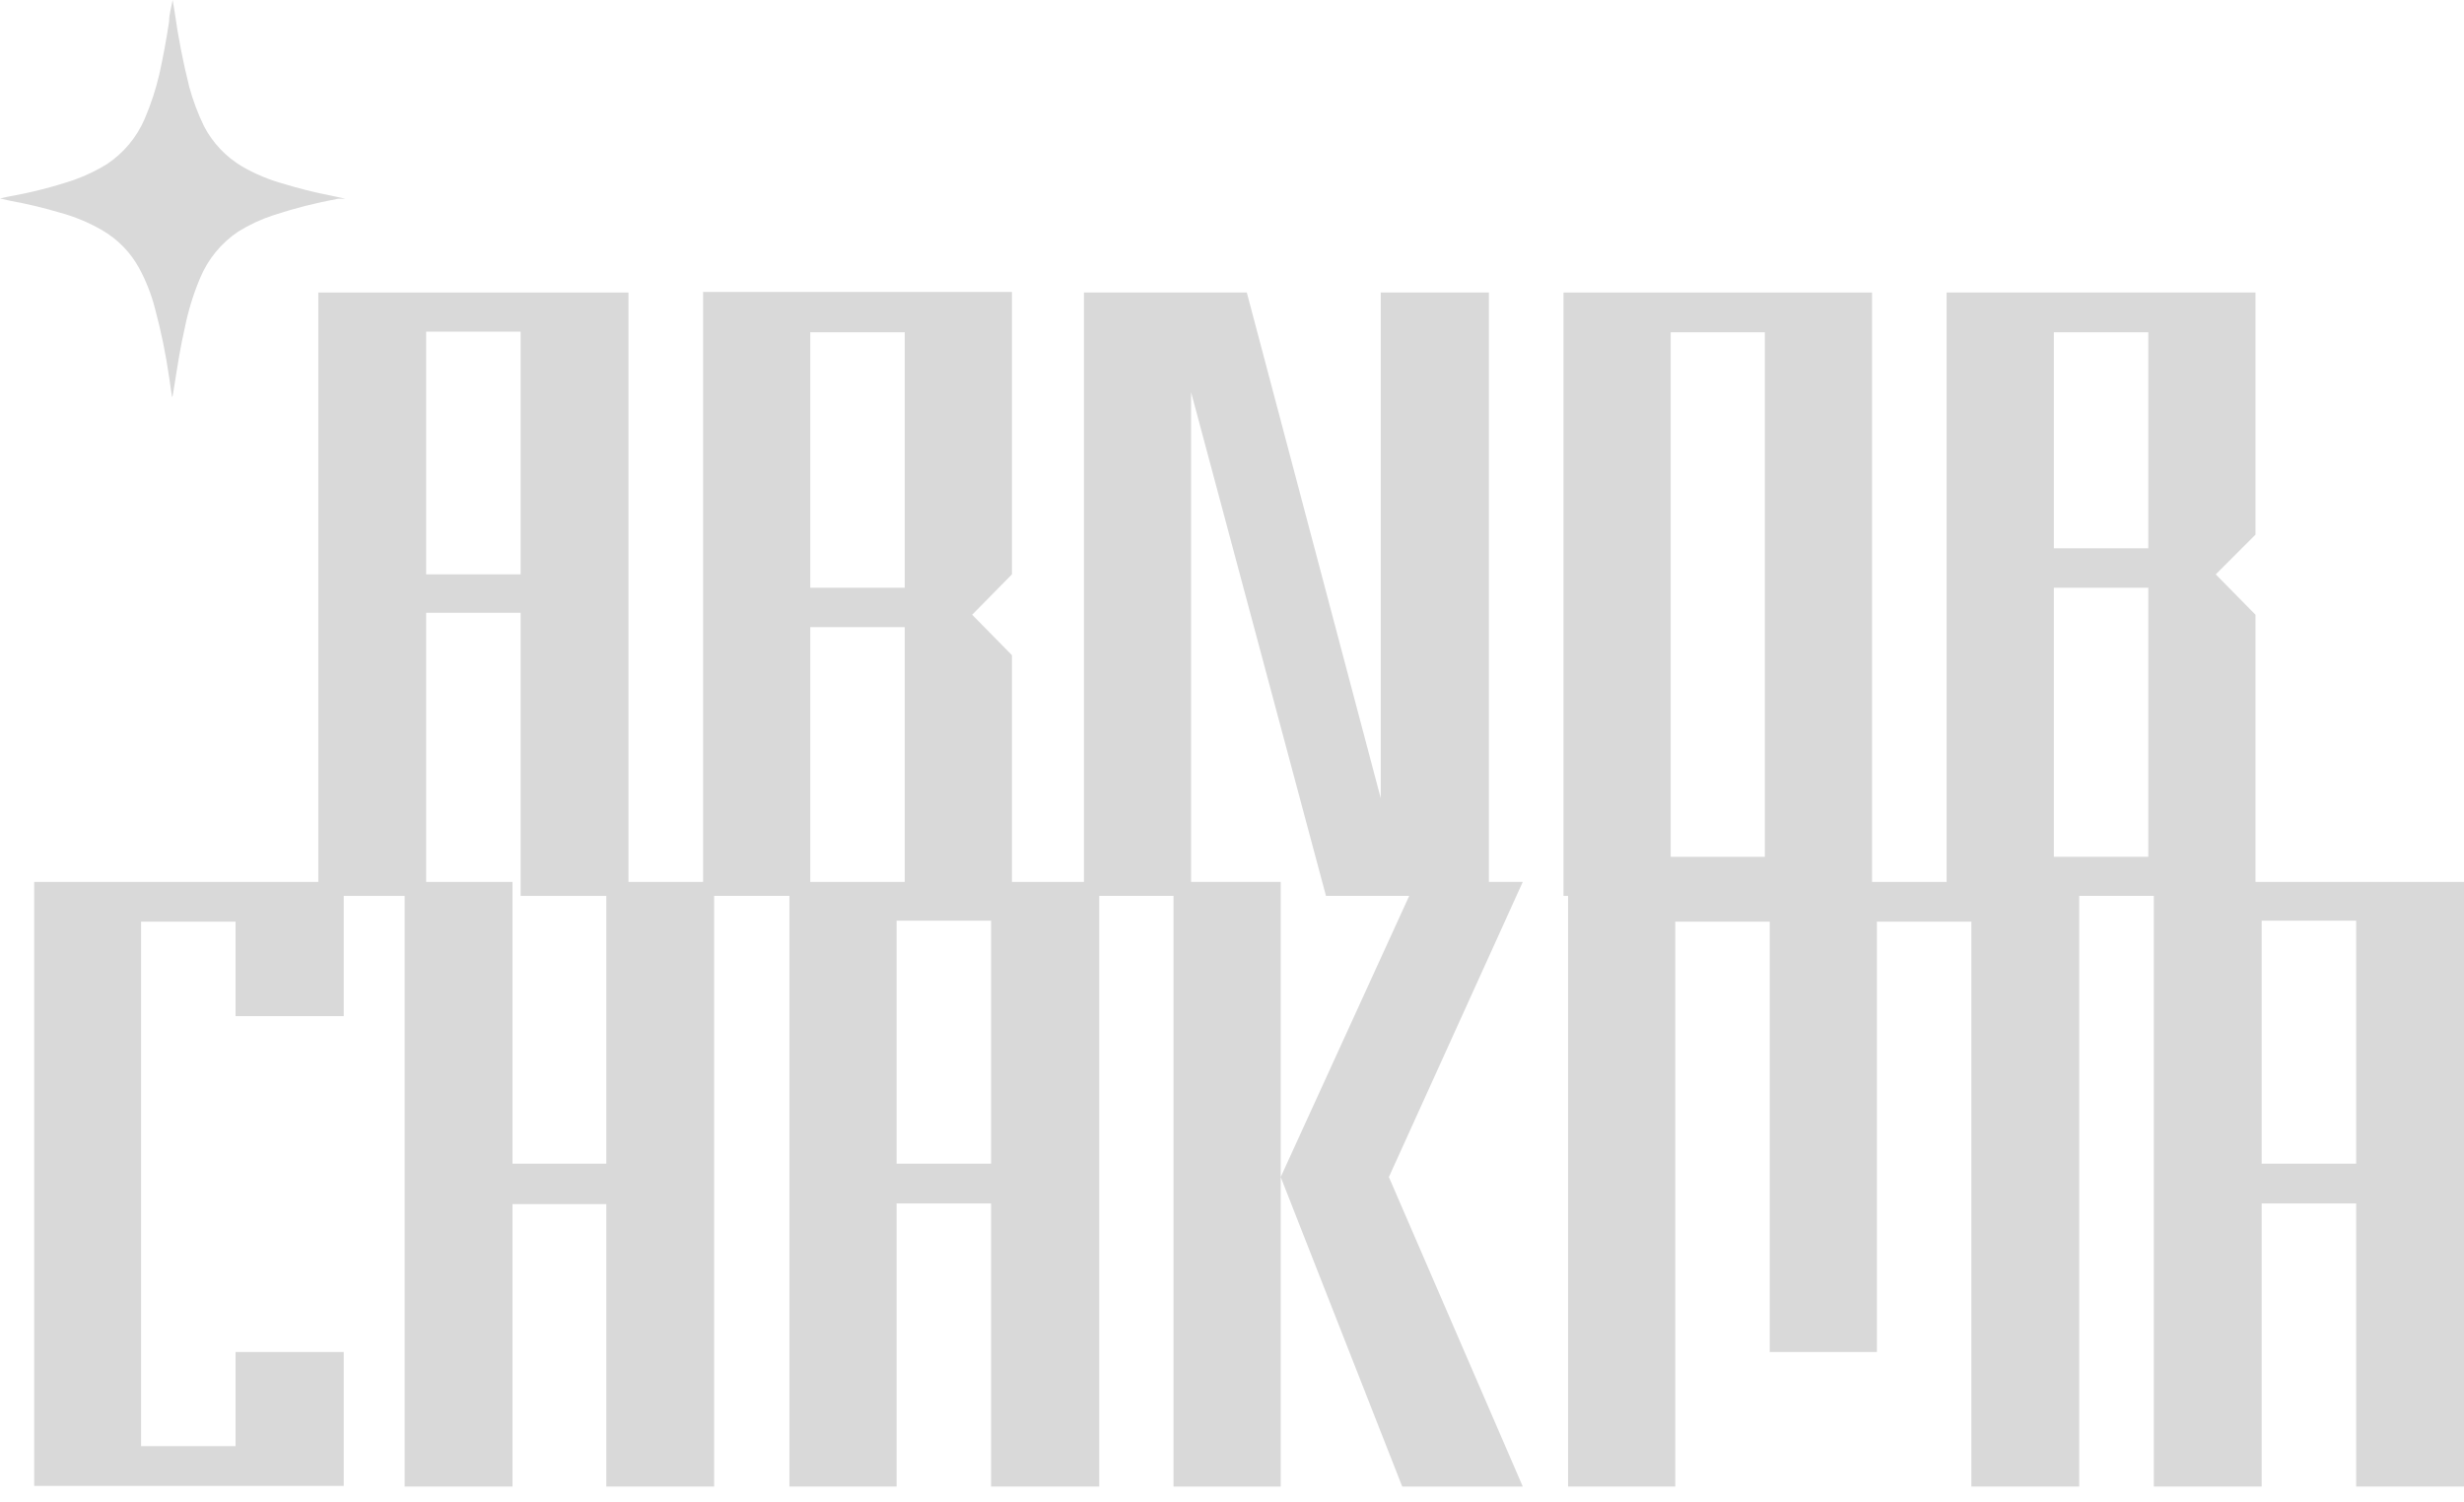 <svg width="82" height="50" viewBox="0 0 82 50" fill="none" xmlns="http://www.w3.org/2000/svg">
<path d="M20.915 9.736V29.816H17.326V20.394H14.182V29.816H10.593V9.736H20.915ZM17.326 11.037H14.182V19.115H17.326V11.037Z" fill="#D9D9D9"/>
<path d="M33.676 19.115L32.353 20.459L33.676 21.804V29.816H30.109V20.871H26.965V29.816H23.398V9.715H33.676V19.115ZM30.109 19.559V11.059H26.965V19.559H30.109Z" fill="#D9D9D9"/>
<path d="M49.549 9.736V29.816H44.128L39.639 13.054V29.816H36.072V9.736H41.493L45.95 26.564V9.736H49.549Z" fill="#D9D9D9"/>
<path d="M62.3 9.736V29.816H52.032V9.736H62.3ZM58.733 11.059H55.599V28.515H58.733V11.059Z" fill="#D9D9D9"/>
<path d="M75.061 17.792L73.738 19.115L75.061 20.459V29.816H64.782V9.736H75.061V17.792ZM68.35 18.247H71.494V11.059H68.35V18.247ZM71.494 19.559H68.35V28.515H71.494V19.559Z" fill="#D9D9D9"/>
<path d="M7.839 33.817V30.673H4.695V48.129H7.839V44.995H11.439V49.452H1.138V29.35H11.439V33.817H7.839Z" fill="#D9D9D9"/>
<path d="M23.766 29.35V49.473H20.177V40.073H17.055V49.473H13.466V29.35H17.055V38.728H20.177V29.35H23.766Z" fill="#D9D9D9"/>
<path d="M36.582 29.35V49.473H32.982V40.051H29.838V49.473H26.271V29.35H36.582ZM32.982 30.64H29.838V38.728H32.982V30.64Z" fill="#D9D9D9"/>
<path d="M42.621 29.35V49.473H39.054V29.35H42.621ZM46.221 39.173L50.677 49.473H46.665L42.621 39.173L47.11 29.35H50.677L46.221 39.173Z" fill="#D9D9D9"/>
<path d="M69.195 29.35V49.473H65.606V30.673H62.462V44.995H58.895V30.673H55.751V49.473H52.184V29.35H69.195Z" fill="#D9D9D9"/>
<path d="M82 29.35V49.473H78.411V40.051H75.267V49.473H71.678V29.35H82ZM78.411 30.64H75.267V38.728H78.411V30.64Z" fill="#D9D9D9"/>
<path d="M5.725 13.217L5.627 12.544C5.517 11.781 5.361 11.024 5.161 10.278C5.041 9.806 4.862 9.351 4.63 8.923C4.344 8.4 3.92 7.964 3.404 7.665C2.966 7.41 2.496 7.213 2.006 7.08C1.453 6.917 0.922 6.787 0.325 6.679L0 6.603L0.304 6.538C1.039 6.408 1.764 6.223 2.472 5.985C2.85 5.849 3.214 5.675 3.556 5.464C4.113 5.095 4.55 4.571 4.814 3.957C5.02 3.478 5.184 2.981 5.302 2.472C5.432 1.887 5.54 1.301 5.627 0.716C5.627 0.477 5.703 0.239 5.746 0L5.811 0.39C5.929 1.233 6.092 2.069 6.299 2.895C6.421 3.343 6.585 3.778 6.787 4.196C7.077 4.754 7.516 5.219 8.056 5.54C8.489 5.79 8.951 5.983 9.433 6.115C9.946 6.273 10.467 6.403 10.994 6.505L11.493 6.614H11.254C10.52 6.748 9.795 6.933 9.086 7.167C8.679 7.301 8.29 7.483 7.926 7.709C7.359 8.089 6.918 8.629 6.657 9.259C6.432 9.794 6.262 10.35 6.148 10.918C6.007 11.536 5.909 12.154 5.811 12.783L5.746 13.173L5.725 13.217Z" fill="#D9D9D9"/>
</svg>
